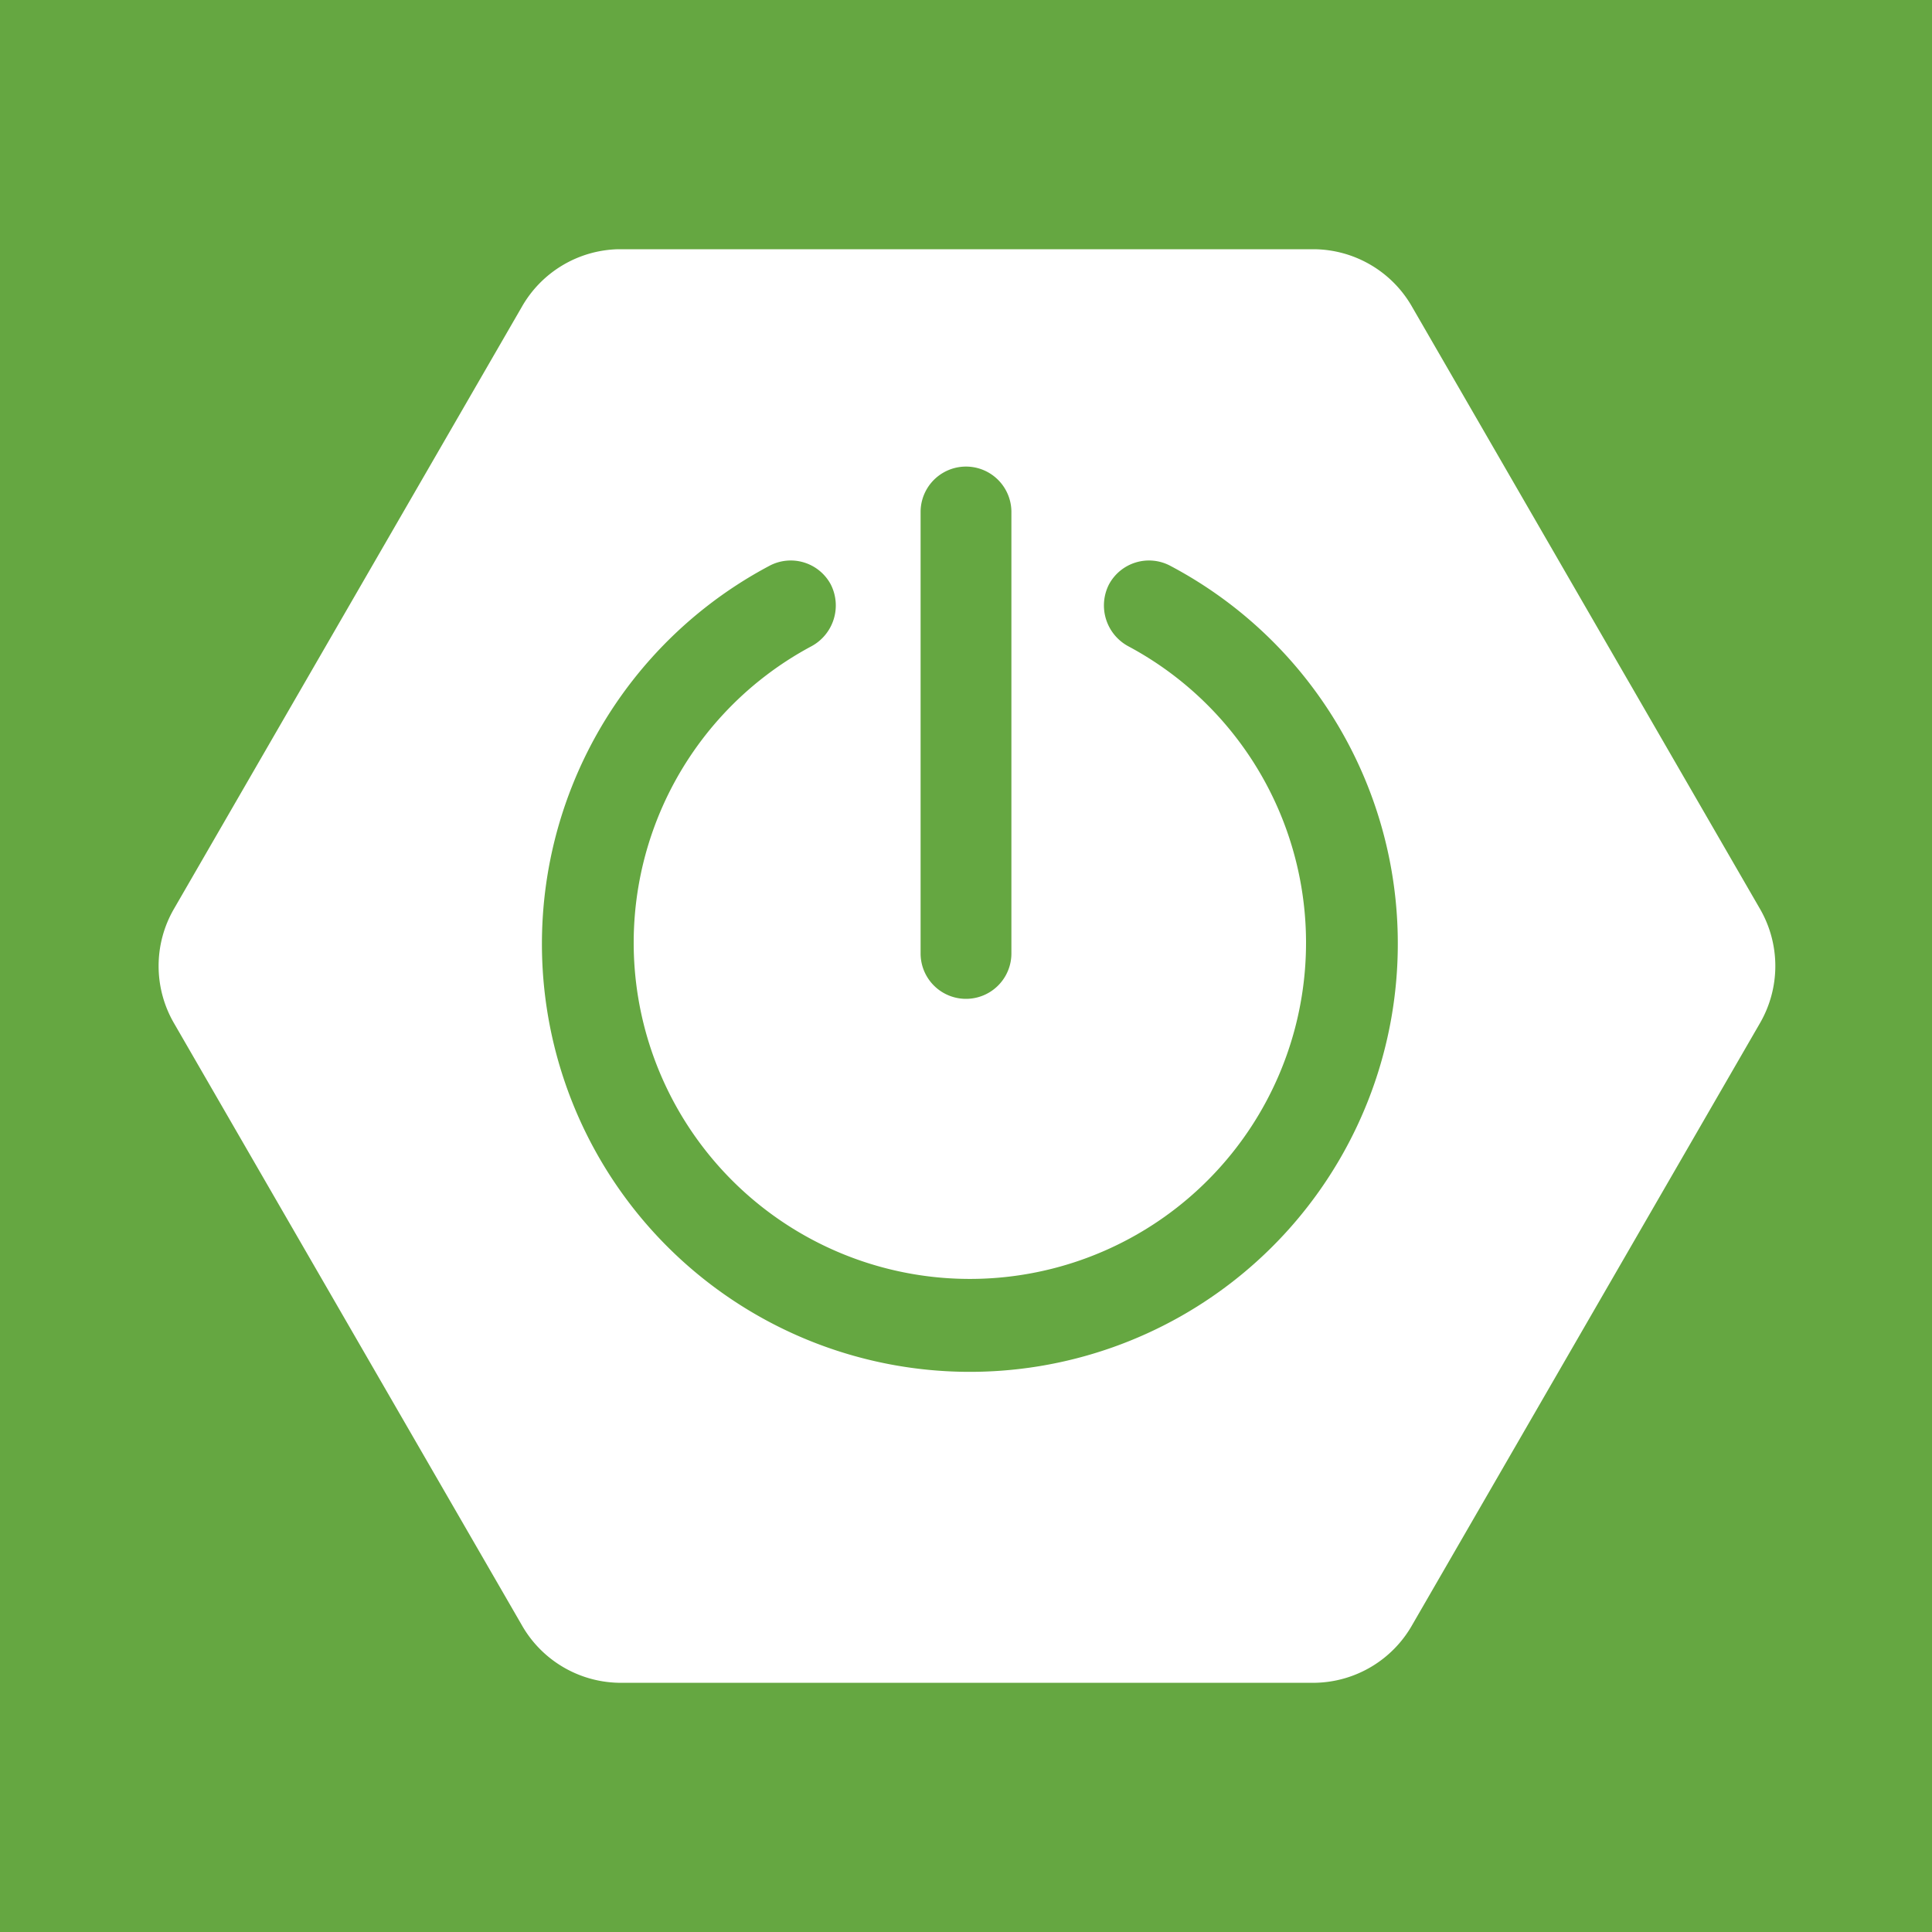 <svg xmlns="http://www.w3.org/2000/svg" viewBox="0 0 20 20"><path fill="#65a741" d="M0 0h20v20H0z"/><path d="M14.62 3.18l3.6 6.23a1.18 1.18 0 010 1.18l-3.6 6.23a1.18 1.18 0 01-1 .6H6.4a1.18 1.18 0 01-1-.6l-3.6-6.23a1.18 1.18 0 010-1.18l3.6-6.23a1.18 1.18 0 011-.6h7.2a1.18 1.18 0 011.02.6zm-4.15 6.69V5.3a.47.47 0 00-.94 0v4.57a.47.47 0 10.94 0zm4-.1a4.42 4.42 0 00-2.35-3.91.47.47 0 00-.64.19.48.48 0 00.2.64 3.48 3.48 0 11-3.28 0 .48.48 0 00.2-.64.47.47 0 00-.64-.19 4.43 4.43 0 106.51 3.91z" fill="#fff"/></svg>